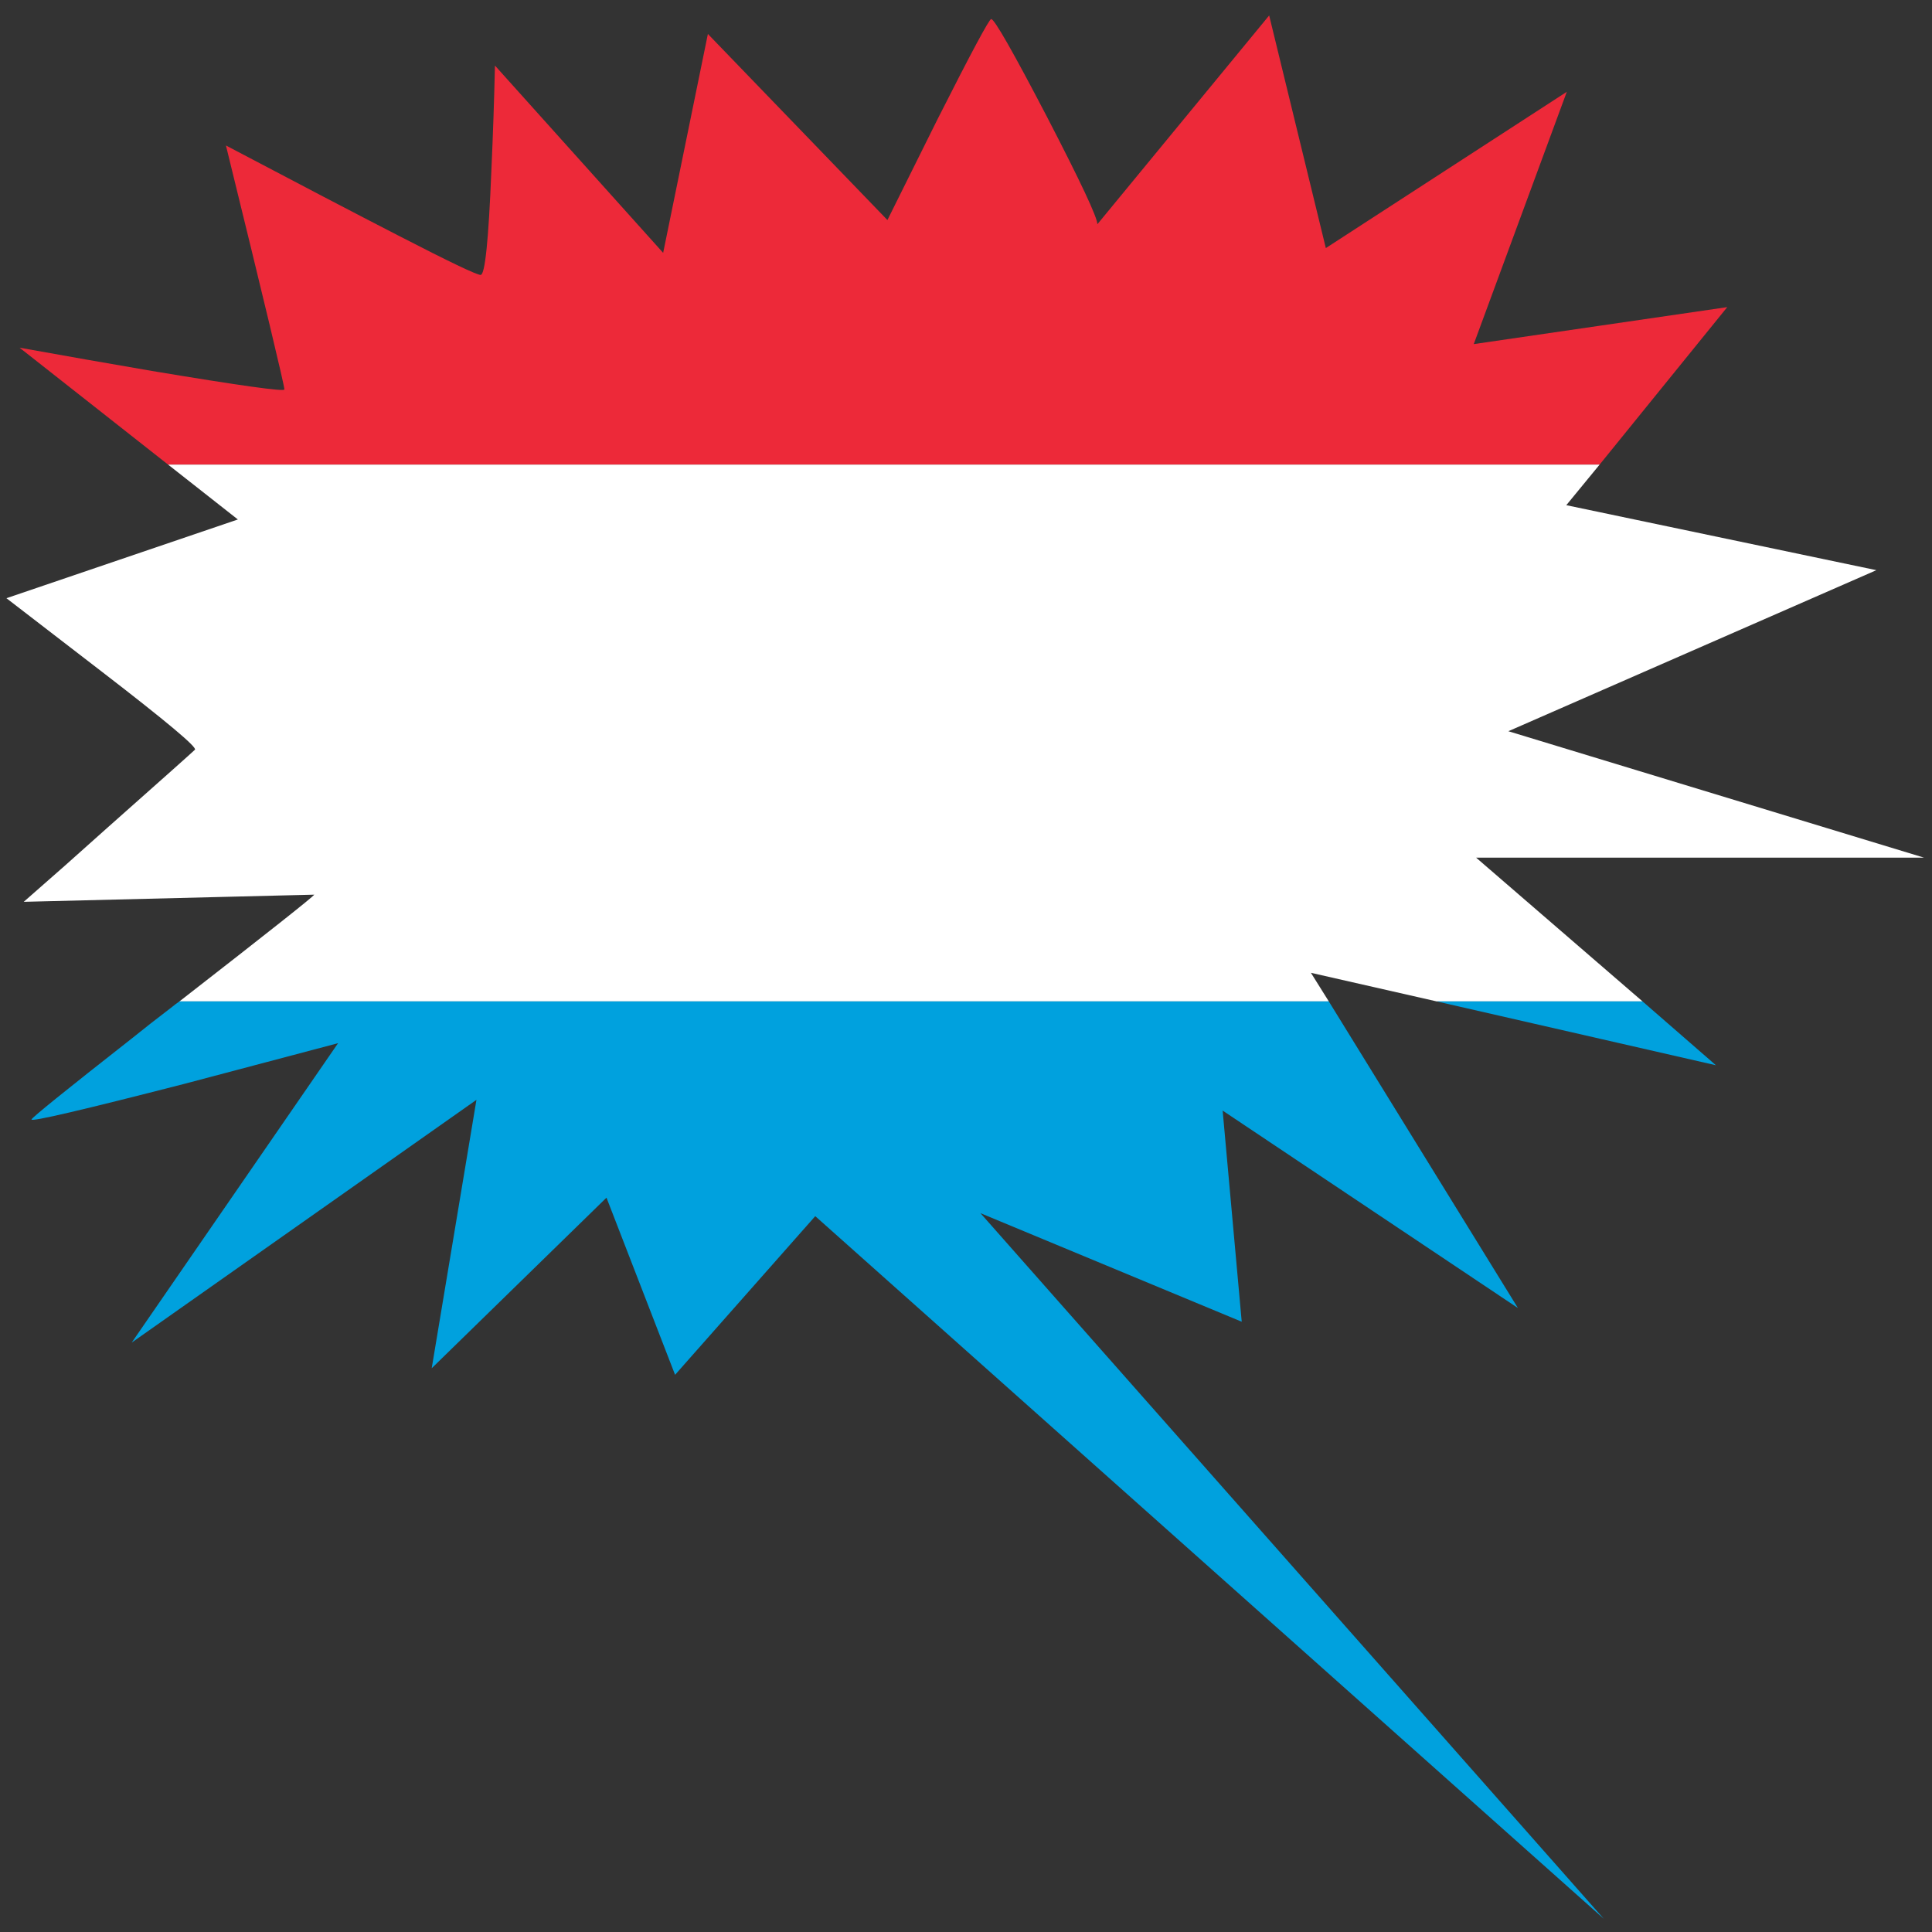 <?xml version="1.0" encoding="utf-8"?>
<!-- Generator: Adobe Illustrator 16.0.0, SVG Export Plug-In . SVG Version: 6.00 Build 0)  -->
<!DOCTYPE svg PUBLIC "-//W3C//DTD SVG 1.1//EN" "http://www.w3.org/Graphics/SVG/1.1/DTD/svg11.dtd">
<svg version="1.1" id="Layer_1" xmlns="http://www.w3.org/2000/svg" xmlns:xlink="http://www.w3.org/1999/xlink" x="0px" y="0px"
	 width="300px" height="300px" viewBox="0 0 300 300" enable-background="new 0 0 300 300" xml:space="preserve">
<rect x="0" y="0" width="300" height="300" fill="#333333" stroke="none"/>
<g>
	<path fill-rule="evenodd" clip-rule="evenodd" fill="#ED2939" d="M248.387,72.143H26.1L3.037,53.989
		c6.854,1.235,13.708,2.439,20.563,3.613c13.707,2.284,20.561,3.242,20.561,2.871c0-0.618-3.026-13.245-9.077-37.882
		c11.362,5.99,20.284,10.651,26.768,13.986c7.903,4.075,12.164,6.112,12.782,6.112c0.678,0,1.233-5.402,1.666-16.208
		c0.248-5.433,0.432-10.867,0.557-16.301l26.118,29.082l6.946-33.991l27.878,28.897l7.78-15.652
		c5.247-10.374,8.026-15.56,8.335-15.56c0.494,0,3.365,5.032,8.615,15.097c5.248,10.126,7.873,15.714,7.873,16.764L197.076,2.4
		l8.799,36.122l37.418-24.267l-14.449,39.179l39.363-5.743L248.387,72.143z"/>
	<path fill-rule="evenodd" clip-rule="evenodd" fill="#FFFFFF" d="M27.86,155.5c13.893-10.805,20.87-16.331,20.932-16.578
		l-45.105,1.111c4.322-3.767,8.644-7.595,12.967-11.485c8.705-7.718,13.244-11.763,13.615-12.133
		c0.371-0.371-4.416-4.384-14.356-12.041L1,92.89l35.936-12.226L26.1,72.143h222.287l-5.094,6.206l-0.092,0.093l48.162,10.095
		l-57.148,25.007l64.559,19.636h-69.559l25.84,22.321h-31.953l-19.543-4.444l2.779,4.444H27.86z"/>
	<path fill-rule="evenodd" clip-rule="evenodd" fill="#00A1DE" d="M255.055,155.5l11.393,9.912l-43.346-9.912H255.055z M27.86,155.5
		h178.478l29.361,47.607l-45.848-30.657l2.963,32.788l-40.568-16.858l96.789,109.57L126.592,188.844l-21.766,24.636l-10.651-27.507
		l-27.139,26.488l6.947-41.679L20.45,208.479l32.046-46.496c-7.903,2.101-15.837,4.199-23.802,6.299
		c-15.871,4.076-23.805,5.929-23.805,5.558c0-0.248,5.156-4.416,15.469-12.504c1.914-1.543,4.043-3.211,6.389-5.002
		C27.118,156.026,27.489,155.748,27.86,155.5z"/>
</g>
</svg>

